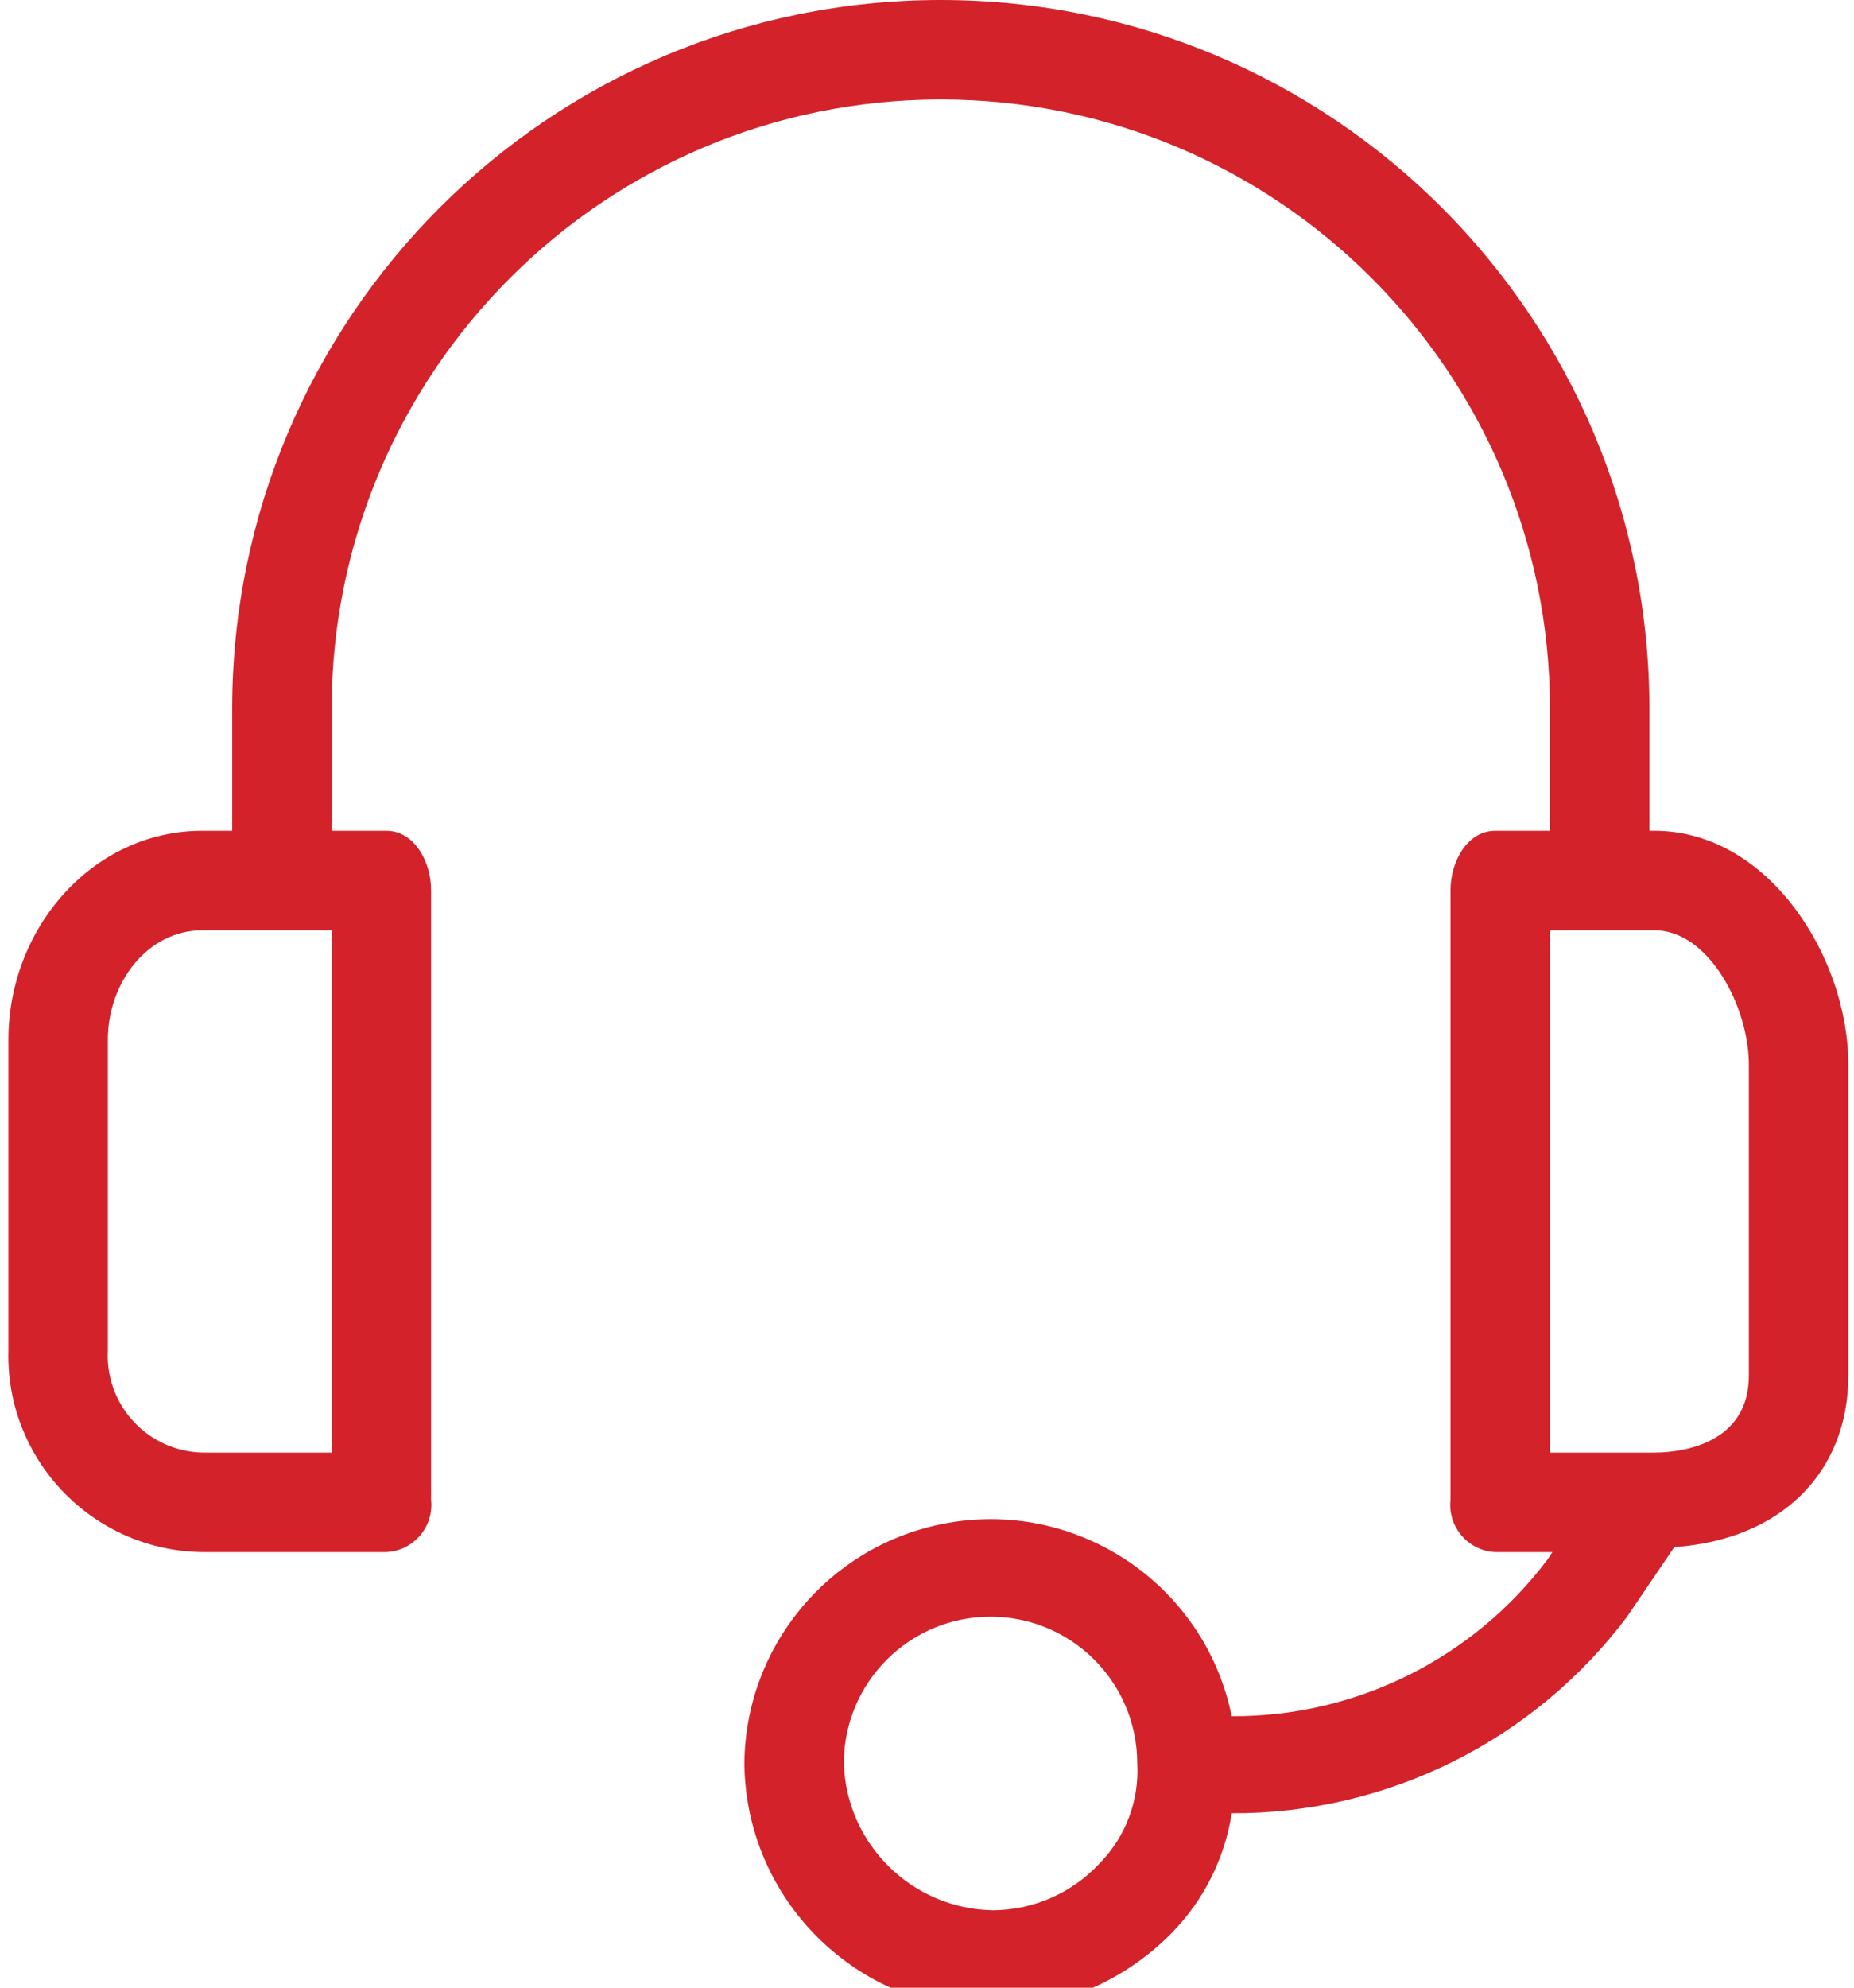 <?xml version="1.0" encoding="UTF-8"?> <svg xmlns="http://www.w3.org/2000/svg" width="84" height="90" viewBox="0 0 84 90" fill="none"><path d="M74.957 37.616H74.731V32.098C74.731 14.371 60.357 0 42.626 0C24.894 0 10.52 14.371 10.52 32.098V37.616H9.168C4.211 37.616 0.381 42.008 0.381 47.077V61.155C0.256 66.067 4.138 70.15 9.052 70.275C9.09 70.276 9.129 70.277 9.168 70.277H17.504C18.685 70.222 19.597 69.22 19.541 68.039C19.54 67.997 19.536 67.954 19.532 67.912V40.319C19.532 38.968 18.743 37.616 17.504 37.616H15.026V32.097C15.026 16.859 27.383 4.505 42.626 4.505C57.868 4.505 70.225 16.859 70.225 32.097V37.616H67.747C66.508 37.616 65.719 38.968 65.719 40.319V67.912C65.594 69.087 66.444 70.141 67.62 70.267C67.662 70.272 67.704 70.275 67.747 70.277H70.338L70.112 70.615C66.732 75.106 61.428 77.737 55.806 77.71C54.575 71.676 48.684 67.783 42.649 69.013C37.488 70.066 33.767 74.584 33.726 79.85C33.788 86.026 38.813 91 44.991 90.999C48.049 90.95 50.964 89.695 53.102 87.508C54.544 86.032 55.489 84.142 55.806 82.102C62.846 82.129 69.486 78.831 73.717 73.205L75.858 70.051C80.702 69.714 83.743 66.673 83.743 62.28V48.203C83.744 43.36 80.139 37.616 74.957 37.616ZM15.026 65.772H9.168C6.742 65.713 4.823 63.7 4.882 61.274C4.884 61.234 4.885 61.195 4.887 61.154V47.077C4.887 44.486 6.689 42.121 9.168 42.121H15.026V65.772ZM49.835 84.355C48.587 85.708 46.833 86.483 44.991 86.495C41.326 86.437 38.352 83.513 38.232 79.85C38.231 76.18 41.205 73.204 44.876 73.203C48.547 73.201 51.524 76.175 51.525 79.845C51.525 79.847 51.525 79.848 51.525 79.85C51.619 81.522 51.006 83.157 49.835 84.355ZM79.237 62.281C79.237 65.322 76.308 65.772 74.957 65.772H70.225V42.121H74.957C77.435 42.121 79.237 45.613 79.237 48.203V62.281Z" fill="#D3222A"></path></svg> 